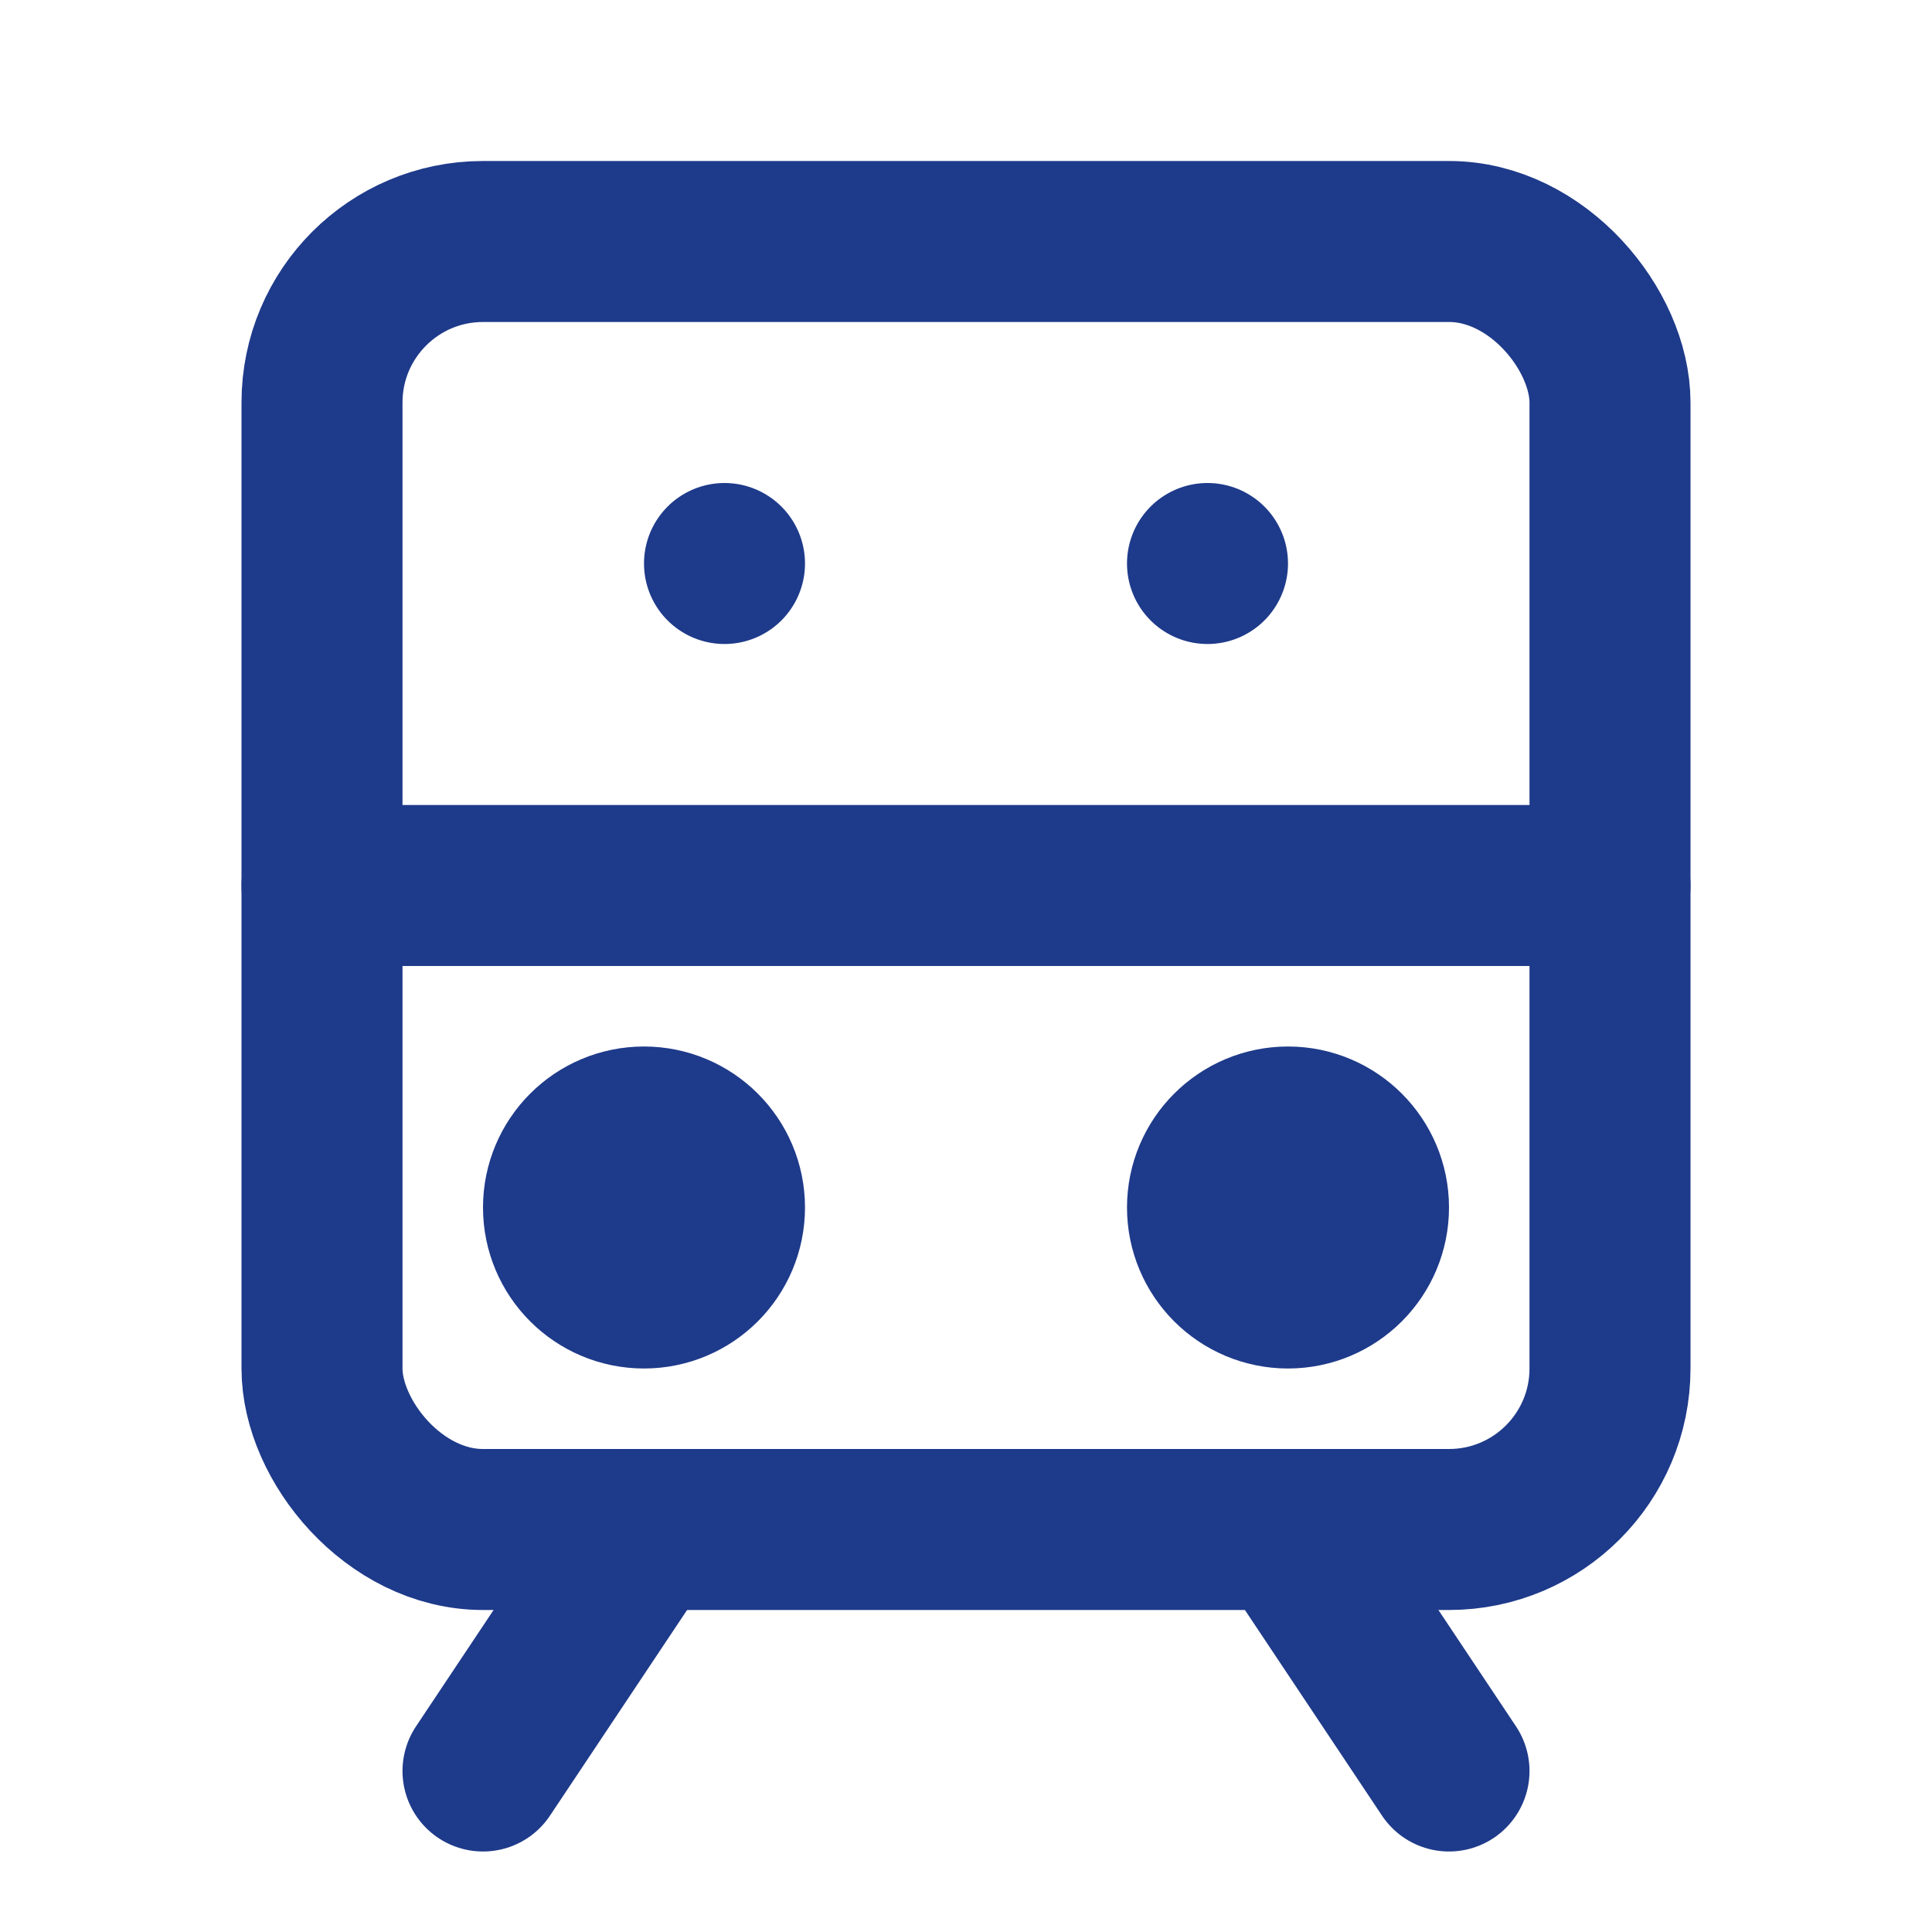 <svg xmlns="http://www.w3.org/2000/svg" viewBox="0 0 24 24" fill="none" stroke="#1e3a8a" stroke-width="2" stroke-linecap="round" stroke-linejoin="round">
  <rect width="16" height="16" x="4" y="3" rx="2"/>
  <path d="M4 11h16"/>
  <circle cx="8" cy="15" r="1"/>
  <circle cx="16" cy="15" r="1"/>
  <path d="m8 19-2 3"/>
  <path d="m18 22-2-3"/>
  <path d="M9 7v0"/>
  <path d="M15 7v0"/>
</svg>